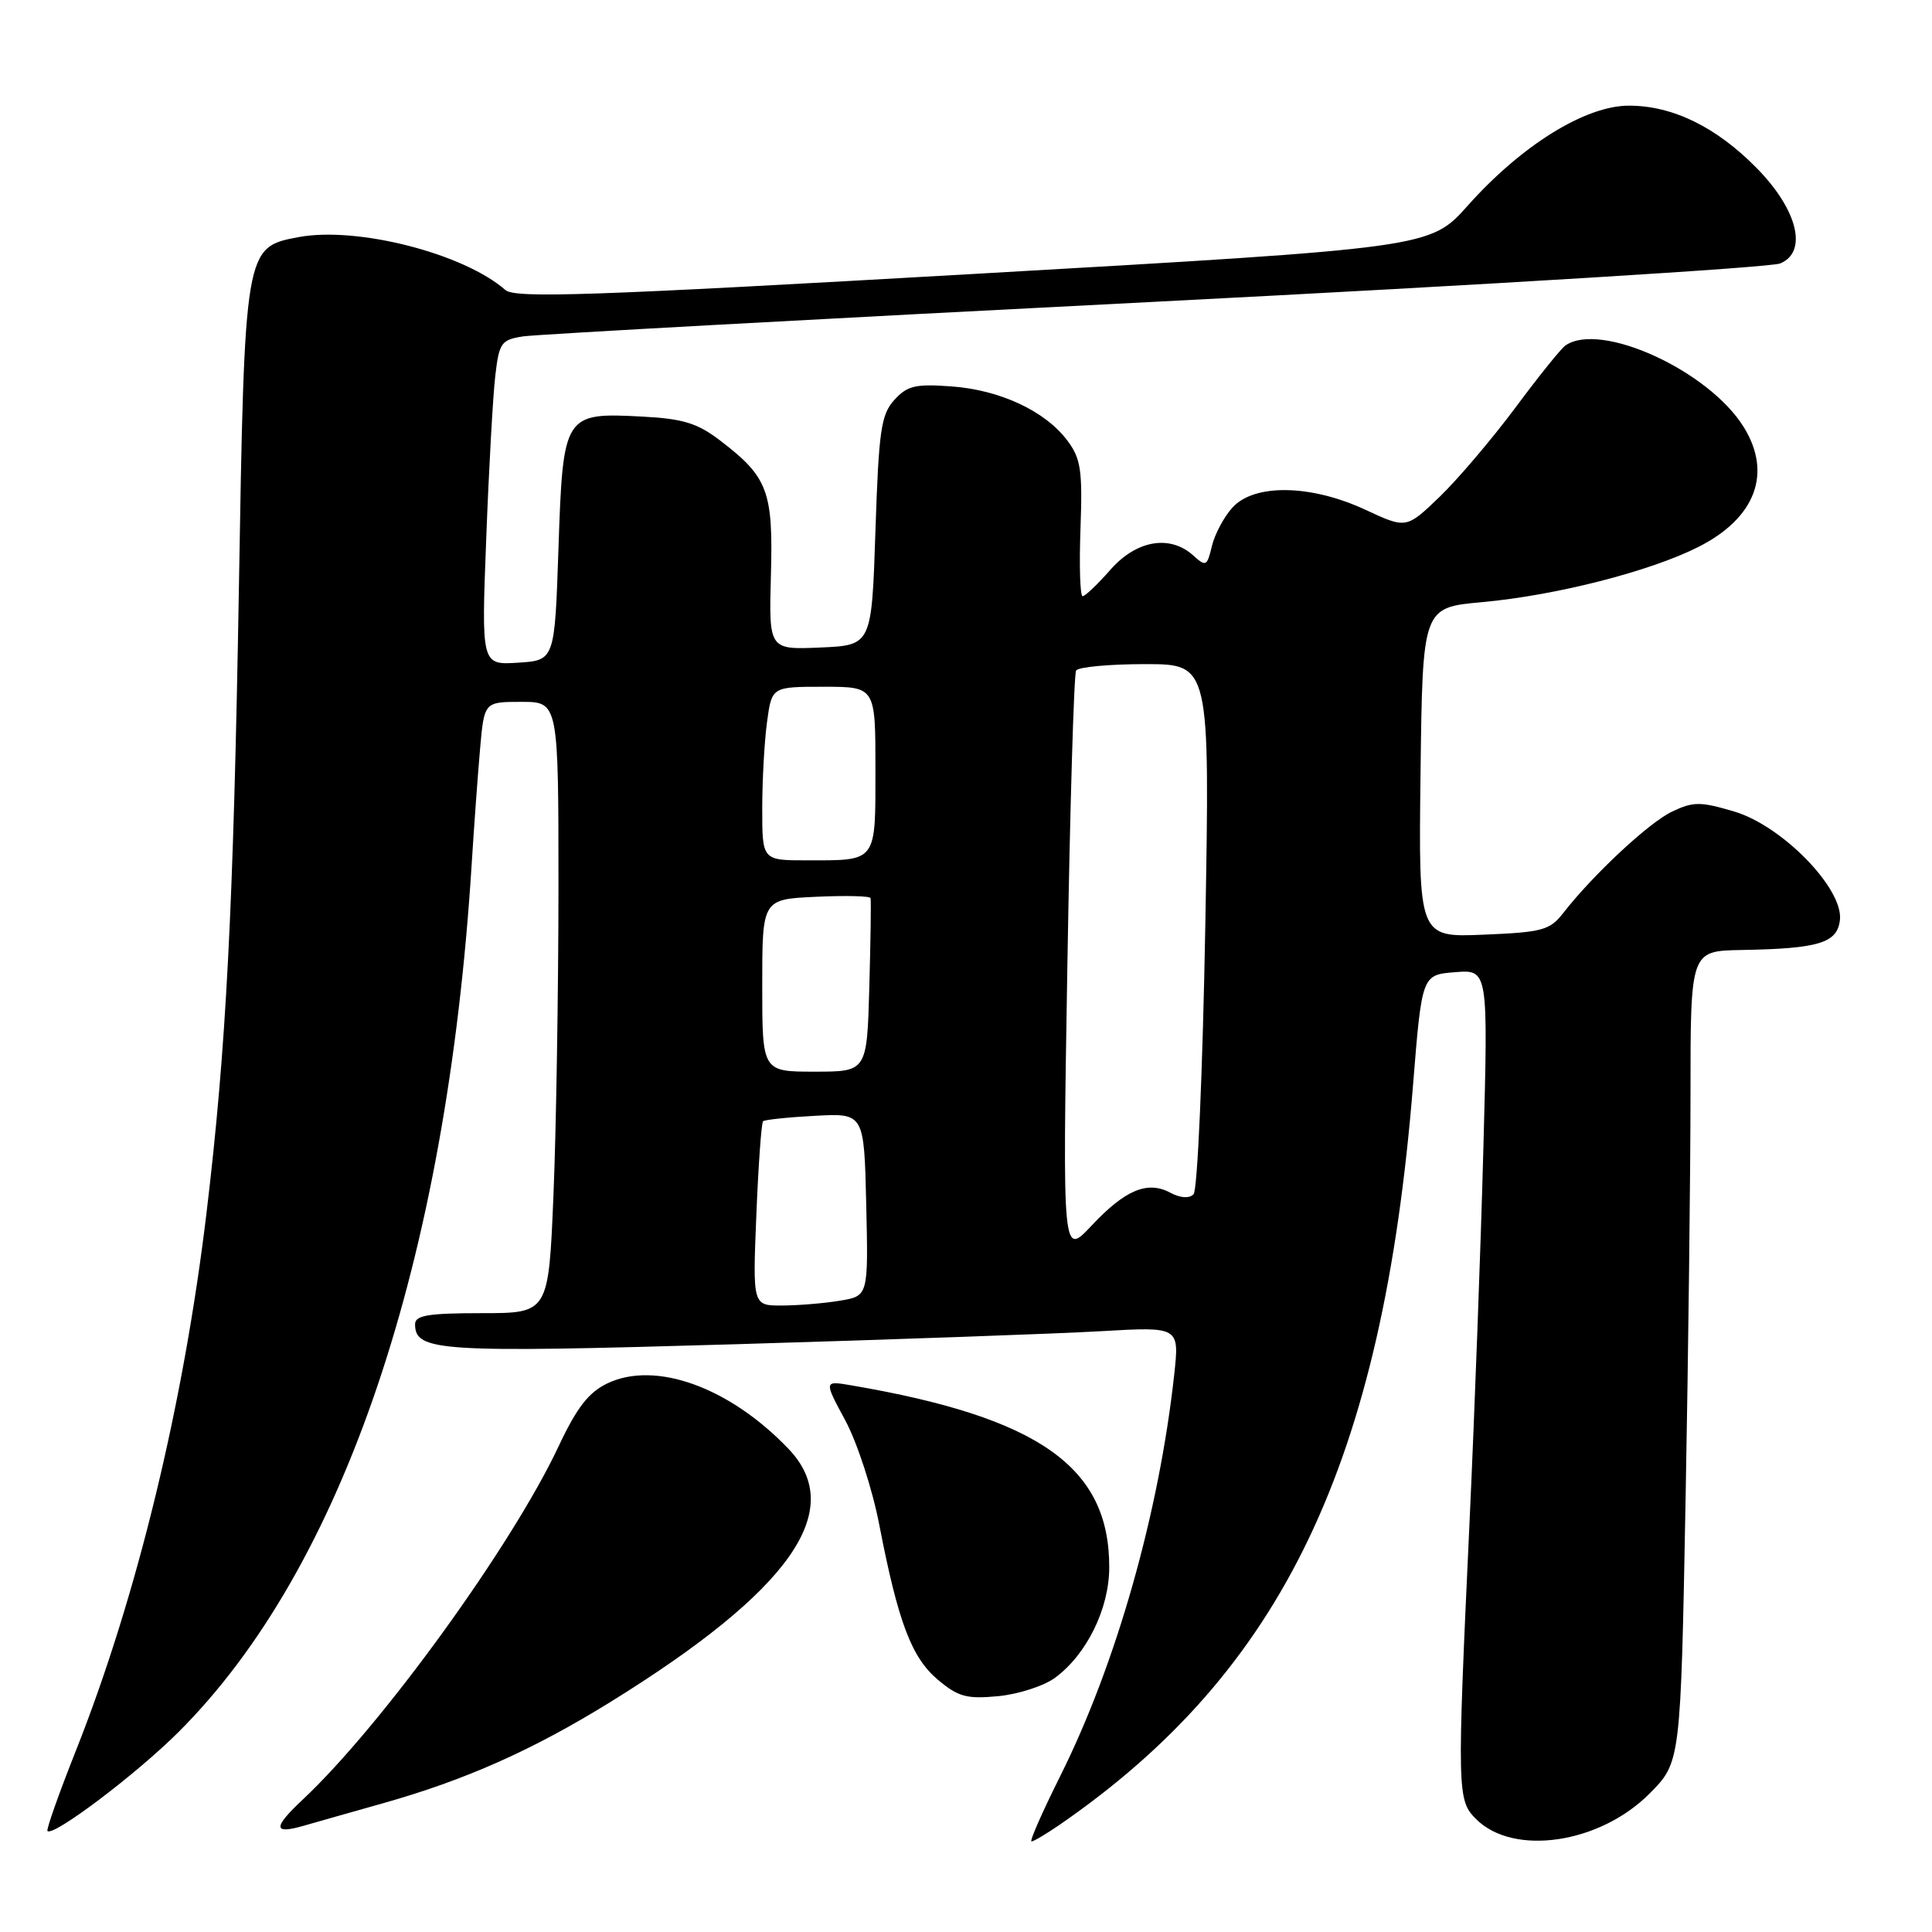 <?xml version="1.0" encoding="UTF-8" standalone="no"?>
<!DOCTYPE svg PUBLIC "-//W3C//DTD SVG 1.1//EN" "http://www.w3.org/Graphics/SVG/1.1/DTD/svg11.dtd" >
<svg xmlns="http://www.w3.org/2000/svg" xmlns:xlink="http://www.w3.org/1999/xlink" version="1.1" viewBox="0 0 256 256">
 <g >
 <path fill="currentColor"
d=" M 140.35 241.83 C 169.99 221.41 183.21 193.79 187.23 143.83 C 188.41 129.17 188.41 129.17 192.80 128.82 C 197.19 128.47 197.19 128.47 196.56 151.99 C 196.22 164.92 195.39 187.20 194.73 201.50 C 193.05 237.60 193.07 238.52 195.60 241.05 C 200.55 245.99 211.98 244.30 218.58 237.65 C 222.70 233.50 222.70 233.50 223.35 198.59 C 223.71 179.38 224.00 155.20 224.00 144.84 C 224.00 126.00 224.00 126.00 230.75 125.88 C 241.00 125.70 243.45 124.96 243.80 121.91 C 244.28 117.76 236.16 109.42 229.79 107.53 C 225.29 106.20 224.39 106.20 221.56 107.54 C 218.49 109.00 211.11 115.88 207.12 121.00 C 205.36 123.26 204.35 123.53 196.57 123.85 C 187.96 124.21 187.96 124.21 188.23 102.35 C 188.50 80.50 188.50 80.50 196.36 79.79 C 206.17 78.90 218.66 75.71 225.07 72.46 C 232.61 68.64 234.85 62.72 231.06 56.60 C 226.45 49.13 212.10 42.55 207.44 45.77 C 206.85 46.17 203.87 49.88 200.81 54.00 C 197.74 58.12 193.24 63.43 190.80 65.79 C 186.35 70.07 186.35 70.07 180.93 67.55 C 173.71 64.19 166.20 64.06 163.31 67.25 C 162.18 68.49 160.96 70.79 160.58 72.36 C 159.95 75.04 159.79 75.12 158.12 73.61 C 155.03 70.81 150.58 71.57 147.13 75.50 C 145.44 77.43 143.79 79.00 143.45 79.00 C 143.12 79.00 142.99 74.98 143.17 70.07 C 143.45 62.31 143.22 60.77 141.44 58.39 C 138.52 54.47 132.50 51.66 126.05 51.20 C 121.30 50.85 120.21 51.11 118.50 53.00 C 116.74 54.94 116.44 57.03 116.00 70.35 C 115.50 85.50 115.50 85.50 108.69 85.80 C 101.88 86.09 101.88 86.09 102.15 76.20 C 102.46 65.07 101.76 63.20 95.38 58.34 C 92.41 56.07 90.48 55.48 85.11 55.20 C 74.73 54.65 74.60 54.85 74.00 72.67 C 73.50 87.50 73.50 87.50 68.64 87.81 C 63.78 88.12 63.78 88.12 64.43 71.31 C 64.78 62.06 65.32 52.38 65.63 49.78 C 66.14 45.40 66.41 45.02 69.34 44.57 C 71.08 44.31 108.72 42.24 153.00 39.99 C 197.28 37.73 234.57 35.44 235.88 34.91 C 239.57 33.39 238.21 27.81 232.80 22.30 C 227.43 16.83 221.65 14.00 215.84 14.00 C 210.07 14.00 201.61 19.25 194.49 27.24 C 189.50 32.84 189.50 32.84 129.00 36.30 C 78.39 39.20 68.25 39.55 66.97 38.43 C 61.42 33.57 47.31 29.97 39.55 31.42 C 32.42 32.76 32.41 32.83 31.65 78.21 C 30.93 120.33 29.98 138.87 27.39 160.50 C 24.35 186.01 18.15 211.57 10.05 231.99 C 7.80 237.66 6.11 242.44 6.29 242.62 C 7.06 243.39 18.02 235.12 23.63 229.53 C 45.49 207.75 59.20 167.17 62.50 114.50 C 62.81 109.55 63.31 102.69 63.61 99.25 C 64.16 93.00 64.16 93.00 69.08 93.00 C 74.00 93.00 74.00 93.00 74.00 117.75 C 73.99 131.36 73.70 149.59 73.34 158.25 C 72.69 174.00 72.69 174.00 63.84 174.00 C 56.74 174.00 55.00 174.29 55.00 175.46 C 55.00 179.08 58.15 179.27 97.41 178.12 C 118.36 177.50 140.18 176.72 145.89 176.39 C 156.28 175.79 156.28 175.79 155.59 182.14 C 153.58 200.46 147.92 220.43 140.53 235.25 C 138.13 240.06 136.39 244.00 136.68 244.00 C 136.96 244.00 138.61 243.02 140.35 241.83 Z  M 50.72 238.95 C 61.67 235.86 70.55 231.91 80.84 225.55 C 104.76 210.75 112.26 200.10 104.48 191.98 C 96.67 183.81 86.86 180.27 80.49 183.30 C 77.99 184.50 76.44 186.49 74.00 191.68 C 67.80 204.86 50.56 228.66 40.13 238.44 C 36.14 242.18 36.17 243.10 40.25 241.92 C 42.04 241.40 46.75 240.07 50.72 238.95 Z  M 139.82 222.30 C 144.01 219.19 146.96 213.18 146.98 207.72 C 147.03 194.40 137.74 187.83 112.83 183.57 C 109.16 182.94 109.16 182.94 112.01 188.22 C 113.57 191.12 115.60 197.32 116.50 202.00 C 119.01 214.96 120.78 219.64 124.28 222.58 C 126.97 224.84 128.09 225.15 132.28 224.75 C 134.96 224.49 138.35 223.39 139.82 222.30 Z  M 100.22 160.98 C 100.49 154.36 100.89 148.78 101.11 148.57 C 101.32 148.37 104.42 148.04 108.00 147.85 C 114.50 147.50 114.50 147.50 114.78 159.61 C 115.06 171.73 115.06 171.73 111.28 172.35 C 109.20 172.70 105.75 172.98 103.61 172.99 C 99.73 173.00 99.73 173.00 100.22 160.98 Z  M 141.43 128.10 C 141.78 106.98 142.30 89.32 142.59 88.85 C 142.88 88.38 146.99 88.00 151.72 88.00 C 160.32 88.00 160.32 88.00 159.71 122.65 C 159.36 141.98 158.68 157.72 158.15 158.25 C 157.57 158.83 156.41 158.75 155.07 158.04 C 152.05 156.42 149.10 157.65 144.64 162.40 C 140.79 166.50 140.79 166.50 141.43 128.10 Z  M 101.00 130.58 C 101.00 119.16 101.00 119.16 108.10 118.83 C 112.00 118.65 115.27 118.72 115.35 119.00 C 115.44 119.28 115.36 124.56 115.19 130.75 C 114.88 142.00 114.88 142.00 107.94 142.00 C 101.00 142.00 101.00 142.00 101.00 130.58 Z  M 101.00 107.14 C 101.00 103.37 101.29 98.19 101.64 95.64 C 102.27 91.00 102.27 91.00 109.14 91.00 C 116.00 91.00 116.00 91.00 116.00 101.89 C 116.00 114.36 116.27 114.00 106.92 114.00 C 101.00 114.00 101.00 114.00 101.00 107.14 Z "/>
</g>
</svg>
